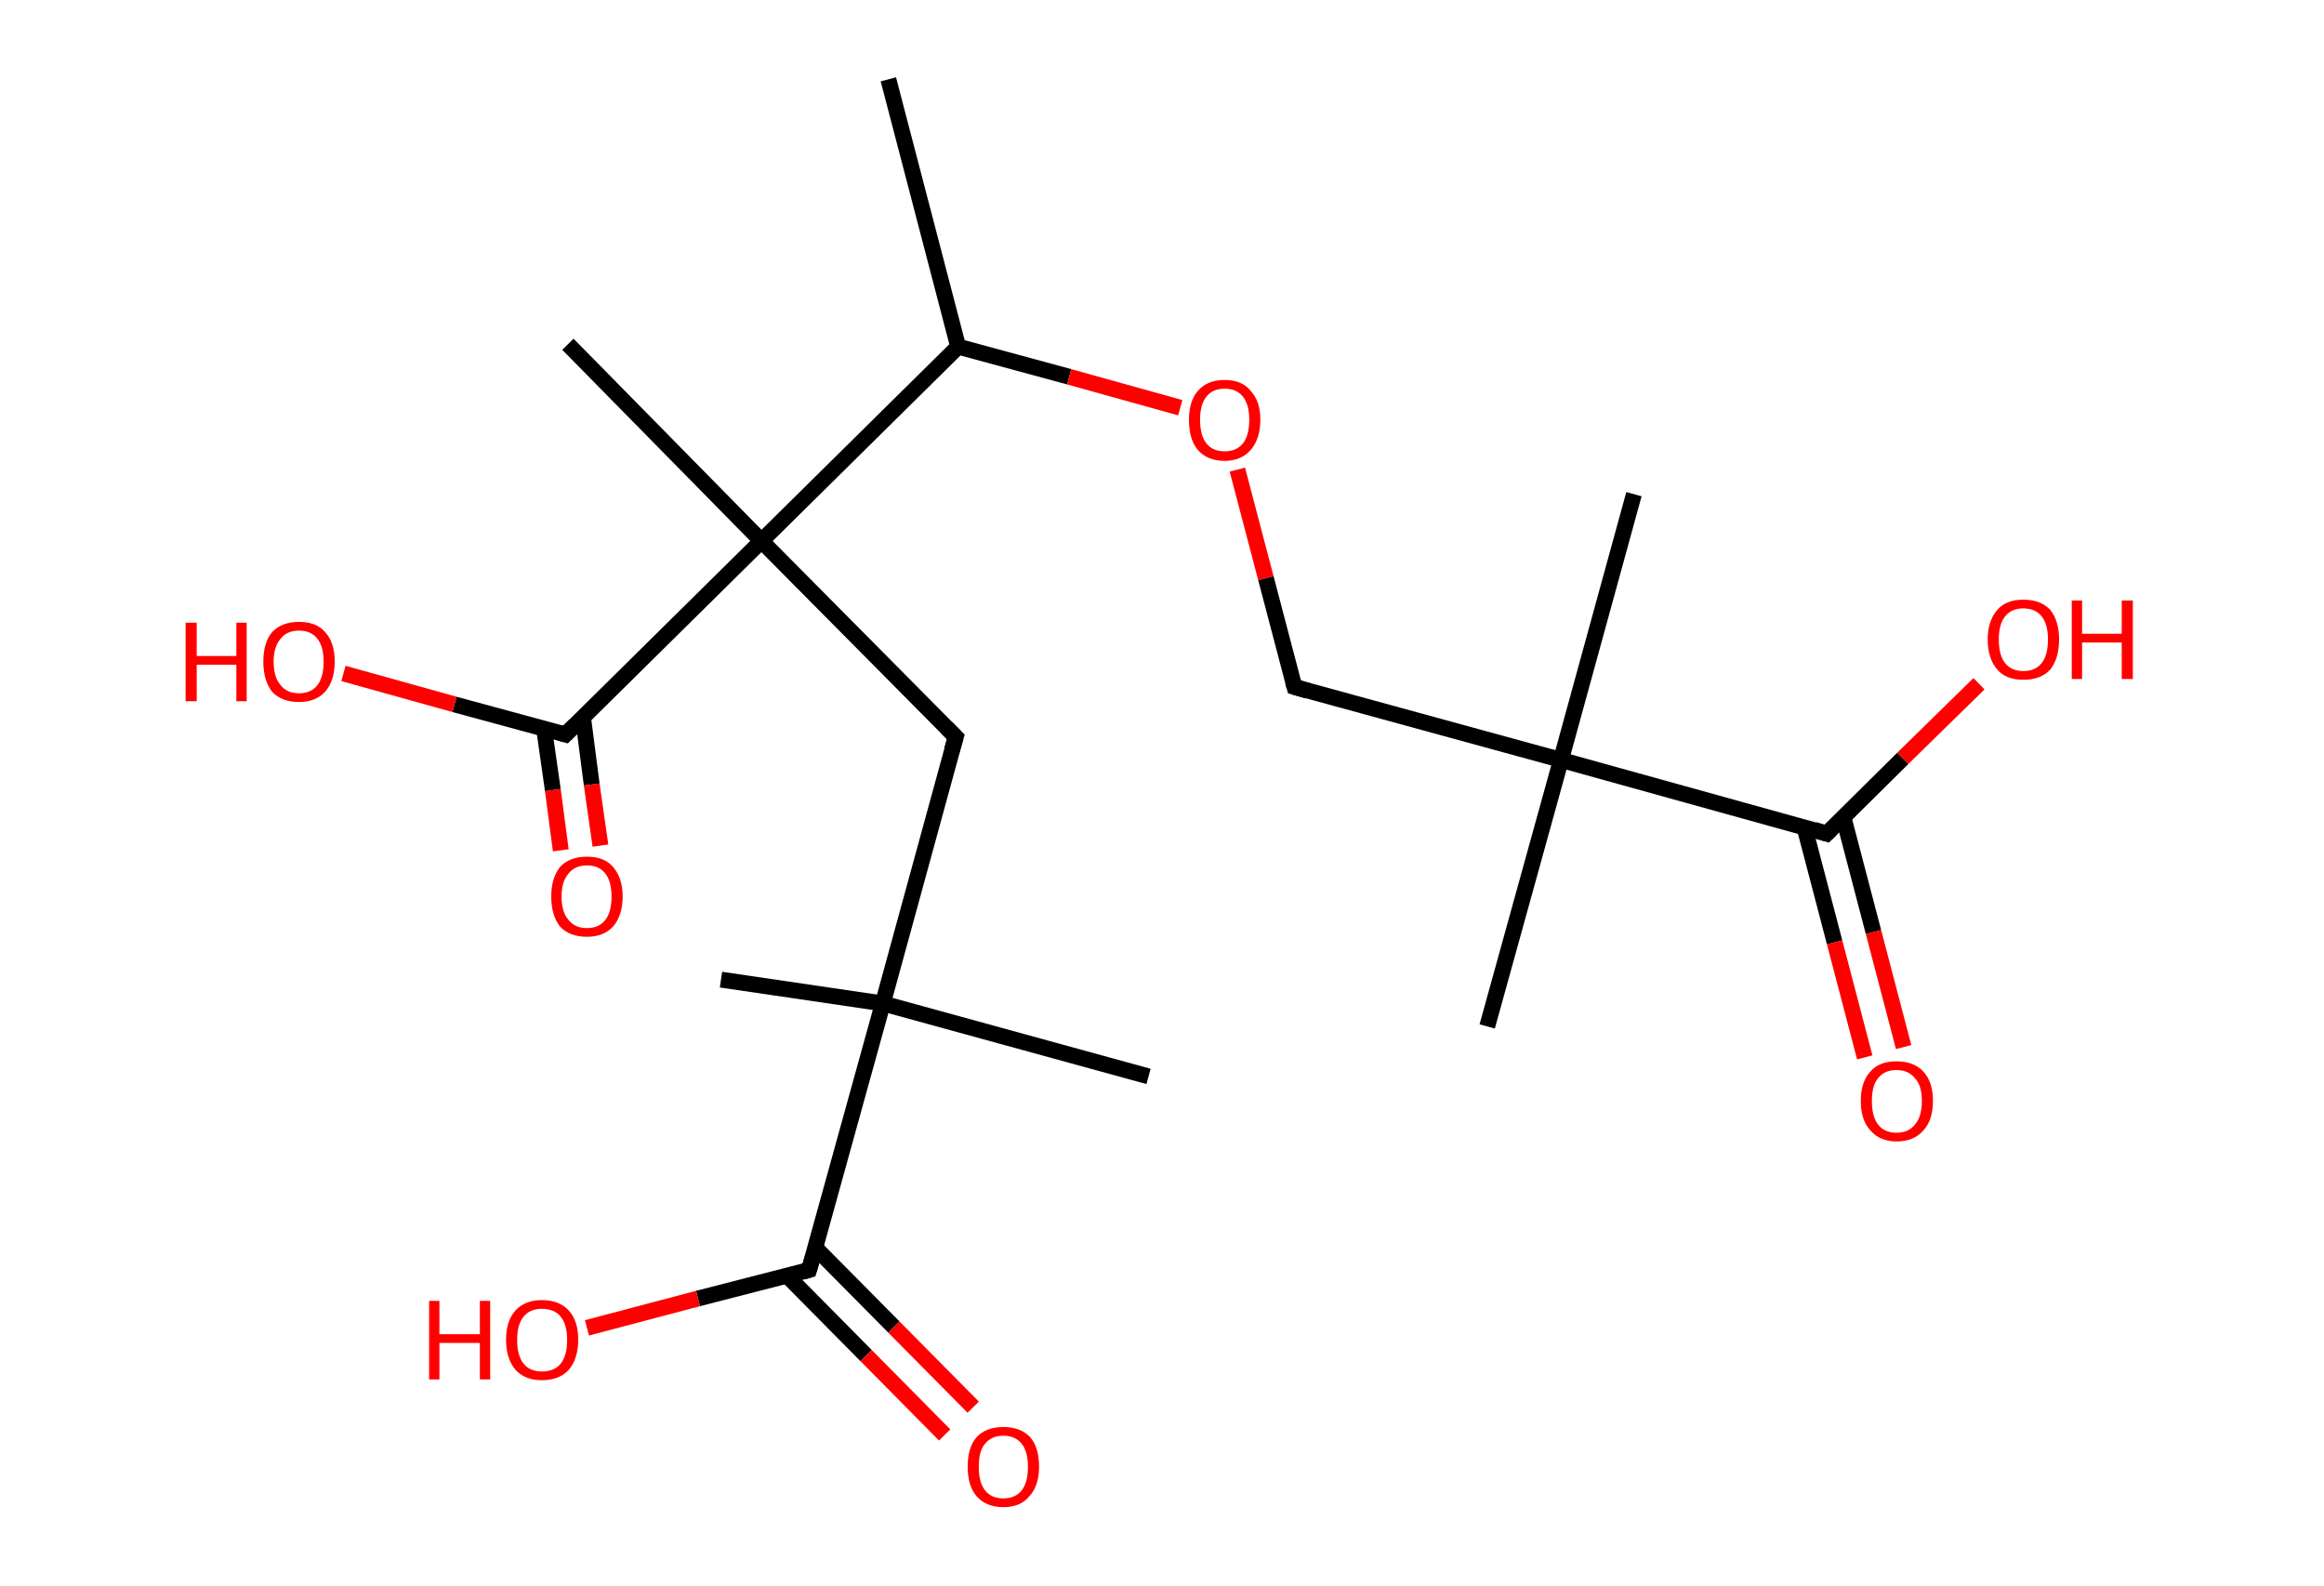 <?xml version='1.0' encoding='ASCII' standalone='yes'?>
<svg xmlns="http://www.w3.org/2000/svg" xmlns:rdkit="http://www.rdkit.org/xml" xmlns:xlink="http://www.w3.org/1999/xlink" version="1.1" baseProfile="full" xml:space="preserve" width="293px" height="200px" viewBox="0 0 293 200">
<!-- END OF HEADER -->
<rect style="opacity:1.0;fill:#FFFFFF;stroke:none" width="293.0" height="200.0" x="0.0" y="0.0"> </rect>
<path class="bond-0 atom-0 atom-1" d="M 112.0,10.0 L 120.8,43.7" style="fill:none;fill-rule:evenodd;stroke:#000000;stroke-width:2.0px;stroke-linecap:butt;stroke-linejoin:miter;stroke-opacity:1"/>
<path class="bond-1 atom-1 atom-2" d="M 120.8,43.7 L 134.8,47.5" style="fill:none;fill-rule:evenodd;stroke:#000000;stroke-width:2.0px;stroke-linecap:butt;stroke-linejoin:miter;stroke-opacity:1"/>
<path class="bond-1 atom-1 atom-2" d="M 134.8,47.5 L 148.8,51.4" style="fill:none;fill-rule:evenodd;stroke:#FF0000;stroke-width:2.0px;stroke-linecap:butt;stroke-linejoin:miter;stroke-opacity:1"/>
<path class="bond-2 atom-2 atom-3" d="M 156.0,59.2 L 159.6,72.9" style="fill:none;fill-rule:evenodd;stroke:#FF0000;stroke-width:2.0px;stroke-linecap:butt;stroke-linejoin:miter;stroke-opacity:1"/>
<path class="bond-2 atom-2 atom-3" d="M 159.6,72.9 L 163.2,86.6" style="fill:none;fill-rule:evenodd;stroke:#000000;stroke-width:2.0px;stroke-linecap:butt;stroke-linejoin:miter;stroke-opacity:1"/>
<path class="bond-3 atom-3 atom-4" d="M 163.2,86.6 L 196.8,95.8" style="fill:none;fill-rule:evenodd;stroke:#000000;stroke-width:2.0px;stroke-linecap:butt;stroke-linejoin:miter;stroke-opacity:1"/>
<path class="bond-4 atom-4 atom-5" d="M 196.8,95.8 L 206.0,62.3" style="fill:none;fill-rule:evenodd;stroke:#000000;stroke-width:2.0px;stroke-linecap:butt;stroke-linejoin:miter;stroke-opacity:1"/>
<path class="bond-5 atom-4 atom-6" d="M 196.8,95.8 L 187.5,129.4" style="fill:none;fill-rule:evenodd;stroke:#000000;stroke-width:2.0px;stroke-linecap:butt;stroke-linejoin:miter;stroke-opacity:1"/>
<path class="bond-6 atom-4 atom-7" d="M 196.8,95.8 L 230.3,105.1" style="fill:none;fill-rule:evenodd;stroke:#000000;stroke-width:2.0px;stroke-linecap:butt;stroke-linejoin:miter;stroke-opacity:1"/>
<path class="bond-7 atom-7 atom-8" d="M 227.5,104.3 L 231.3,118.8" style="fill:none;fill-rule:evenodd;stroke:#000000;stroke-width:2.0px;stroke-linecap:butt;stroke-linejoin:miter;stroke-opacity:1"/>
<path class="bond-7 atom-7 atom-8" d="M 231.3,118.8 L 235.1,133.3" style="fill:none;fill-rule:evenodd;stroke:#FF0000;stroke-width:2.0px;stroke-linecap:butt;stroke-linejoin:miter;stroke-opacity:1"/>
<path class="bond-7 atom-7 atom-8" d="M 232.4,103.0 L 236.2,117.5" style="fill:none;fill-rule:evenodd;stroke:#000000;stroke-width:2.0px;stroke-linecap:butt;stroke-linejoin:miter;stroke-opacity:1"/>
<path class="bond-7 atom-7 atom-8" d="M 236.2,117.5 L 240.0,132.0" style="fill:none;fill-rule:evenodd;stroke:#FF0000;stroke-width:2.0px;stroke-linecap:butt;stroke-linejoin:miter;stroke-opacity:1"/>
<path class="bond-8 atom-7 atom-9" d="M 230.3,105.1 L 239.9,95.6" style="fill:none;fill-rule:evenodd;stroke:#000000;stroke-width:2.0px;stroke-linecap:butt;stroke-linejoin:miter;stroke-opacity:1"/>
<path class="bond-8 atom-7 atom-9" d="M 239.9,95.6 L 249.5,86.2" style="fill:none;fill-rule:evenodd;stroke:#FF0000;stroke-width:2.0px;stroke-linecap:butt;stroke-linejoin:miter;stroke-opacity:1"/>
<path class="bond-9 atom-1 atom-10" d="M 120.8,43.7 L 96.0,68.2" style="fill:none;fill-rule:evenodd;stroke:#000000;stroke-width:2.0px;stroke-linecap:butt;stroke-linejoin:miter;stroke-opacity:1"/>
<path class="bond-10 atom-10 atom-11" d="M 96.0,68.2 L 71.6,43.4" style="fill:none;fill-rule:evenodd;stroke:#000000;stroke-width:2.0px;stroke-linecap:butt;stroke-linejoin:miter;stroke-opacity:1"/>
<path class="bond-11 atom-10 atom-12" d="M 96.0,68.2 L 120.5,92.9" style="fill:none;fill-rule:evenodd;stroke:#000000;stroke-width:2.0px;stroke-linecap:butt;stroke-linejoin:miter;stroke-opacity:1"/>
<path class="bond-12 atom-12 atom-13" d="M 120.5,92.9 L 111.3,126.5" style="fill:none;fill-rule:evenodd;stroke:#000000;stroke-width:2.0px;stroke-linecap:butt;stroke-linejoin:miter;stroke-opacity:1"/>
<path class="bond-13 atom-13 atom-14" d="M 111.3,126.5 L 90.9,123.5" style="fill:none;fill-rule:evenodd;stroke:#000000;stroke-width:2.0px;stroke-linecap:butt;stroke-linejoin:miter;stroke-opacity:1"/>
<path class="bond-14 atom-13 atom-15" d="M 111.3,126.5 L 144.8,135.7" style="fill:none;fill-rule:evenodd;stroke:#000000;stroke-width:2.0px;stroke-linecap:butt;stroke-linejoin:miter;stroke-opacity:1"/>
<path class="bond-15 atom-13 atom-16" d="M 111.3,126.5 L 102.0,160.1" style="fill:none;fill-rule:evenodd;stroke:#000000;stroke-width:2.0px;stroke-linecap:butt;stroke-linejoin:miter;stroke-opacity:1"/>
<path class="bond-16 atom-16 atom-17" d="M 99.2,160.8 L 109.2,170.9" style="fill:none;fill-rule:evenodd;stroke:#000000;stroke-width:2.0px;stroke-linecap:butt;stroke-linejoin:miter;stroke-opacity:1"/>
<path class="bond-16 atom-16 atom-17" d="M 109.2,170.9 L 119.1,180.9" style="fill:none;fill-rule:evenodd;stroke:#FF0000;stroke-width:2.0px;stroke-linecap:butt;stroke-linejoin:miter;stroke-opacity:1"/>
<path class="bond-16 atom-16 atom-17" d="M 102.8,157.3 L 112.7,167.3" style="fill:none;fill-rule:evenodd;stroke:#000000;stroke-width:2.0px;stroke-linecap:butt;stroke-linejoin:miter;stroke-opacity:1"/>
<path class="bond-16 atom-16 atom-17" d="M 112.7,167.3 L 122.7,177.4" style="fill:none;fill-rule:evenodd;stroke:#FF0000;stroke-width:2.0px;stroke-linecap:butt;stroke-linejoin:miter;stroke-opacity:1"/>
<path class="bond-17 atom-16 atom-18" d="M 102.0,160.1 L 88.0,163.7" style="fill:none;fill-rule:evenodd;stroke:#000000;stroke-width:2.0px;stroke-linecap:butt;stroke-linejoin:miter;stroke-opacity:1"/>
<path class="bond-17 atom-16 atom-18" d="M 88.0,163.7 L 74.0,167.4" style="fill:none;fill-rule:evenodd;stroke:#FF0000;stroke-width:2.0px;stroke-linecap:butt;stroke-linejoin:miter;stroke-opacity:1"/>
<path class="bond-18 atom-10 atom-19" d="M 96.0,68.2 L 71.3,92.6" style="fill:none;fill-rule:evenodd;stroke:#000000;stroke-width:2.0px;stroke-linecap:butt;stroke-linejoin:miter;stroke-opacity:1"/>
<path class="bond-19 atom-19 atom-20" d="M 68.6,91.9 L 69.7,99.6" style="fill:none;fill-rule:evenodd;stroke:#000000;stroke-width:2.0px;stroke-linecap:butt;stroke-linejoin:miter;stroke-opacity:1"/>
<path class="bond-19 atom-19 atom-20" d="M 69.7,99.6 L 70.7,107.2" style="fill:none;fill-rule:evenodd;stroke:#FF0000;stroke-width:2.0px;stroke-linecap:butt;stroke-linejoin:miter;stroke-opacity:1"/>
<path class="bond-19 atom-19 atom-20" d="M 73.5,90.4 L 74.6,98.9" style="fill:none;fill-rule:evenodd;stroke:#000000;stroke-width:2.0px;stroke-linecap:butt;stroke-linejoin:miter;stroke-opacity:1"/>
<path class="bond-19 atom-19 atom-20" d="M 74.6,98.9 L 75.7,106.6" style="fill:none;fill-rule:evenodd;stroke:#FF0000;stroke-width:2.0px;stroke-linecap:butt;stroke-linejoin:miter;stroke-opacity:1"/>
<path class="bond-20 atom-19 atom-21" d="M 71.3,92.6 L 57.3,88.8" style="fill:none;fill-rule:evenodd;stroke:#000000;stroke-width:2.0px;stroke-linecap:butt;stroke-linejoin:miter;stroke-opacity:1"/>
<path class="bond-20 atom-19 atom-21" d="M 57.3,88.8 L 43.3,84.9" style="fill:none;fill-rule:evenodd;stroke:#FF0000;stroke-width:2.0px;stroke-linecap:butt;stroke-linejoin:miter;stroke-opacity:1"/>
<path d="M 163.0,85.9 L 163.2,86.6 L 164.9,87.1" style="fill:none;stroke:#000000;stroke-width:2.0px;stroke-linecap:butt;stroke-linejoin:miter;stroke-opacity:1;"/>
<path d="M 228.7,104.6 L 230.3,105.1 L 230.8,104.6" style="fill:none;stroke:#000000;stroke-width:2.0px;stroke-linecap:butt;stroke-linejoin:miter;stroke-opacity:1;"/>
<path d="M 119.3,91.7 L 120.5,92.9 L 120.0,94.6" style="fill:none;stroke:#000000;stroke-width:2.0px;stroke-linecap:butt;stroke-linejoin:miter;stroke-opacity:1;"/>
<path d="M 102.5,158.4 L 102.0,160.1 L 101.3,160.3" style="fill:none;stroke:#000000;stroke-width:2.0px;stroke-linecap:butt;stroke-linejoin:miter;stroke-opacity:1;"/>
<path d="M 72.5,91.4 L 71.3,92.6 L 70.6,92.4" style="fill:none;stroke:#000000;stroke-width:2.0px;stroke-linecap:butt;stroke-linejoin:miter;stroke-opacity:1;"/>
<path class="atom-2" d="M 149.9 52.9 Q 149.9 50.6, 151.0 49.3 Q 152.2 47.9, 154.4 47.9 Q 156.6 47.9, 157.7 49.3 Q 158.9 50.6, 158.9 52.9 Q 158.9 55.3, 157.7 56.7 Q 156.5 58.1, 154.4 58.1 Q 152.2 58.1, 151.0 56.7 Q 149.9 55.4, 149.9 52.9 M 154.4 56.9 Q 155.9 56.9, 156.7 55.9 Q 157.5 54.9, 157.5 52.9 Q 157.5 51.0, 156.7 50.0 Q 155.9 49.0, 154.4 49.0 Q 152.9 49.0, 152.1 50.0 Q 151.3 51.0, 151.3 52.9 Q 151.3 54.9, 152.1 55.9 Q 152.9 56.9, 154.4 56.9 " fill="#FF0000"/>
<path class="atom-8" d="M 234.6 138.8 Q 234.6 136.4, 235.8 135.1 Q 236.9 133.8, 239.1 133.8 Q 241.3 133.8, 242.5 135.1 Q 243.7 136.4, 243.7 138.8 Q 243.7 141.2, 242.5 142.5 Q 241.3 143.9, 239.1 143.9 Q 237.0 143.9, 235.8 142.5 Q 234.6 141.2, 234.6 138.8 M 239.1 142.8 Q 240.6 142.8, 241.4 141.8 Q 242.3 140.8, 242.3 138.8 Q 242.3 136.8, 241.4 135.9 Q 240.6 134.9, 239.1 134.9 Q 237.6 134.9, 236.8 135.9 Q 236.0 136.8, 236.0 138.8 Q 236.0 140.8, 236.8 141.8 Q 237.6 142.8, 239.1 142.8 " fill="#FF0000"/>
<path class="atom-9" d="M 250.6 80.6 Q 250.6 78.3, 251.8 76.9 Q 252.9 75.6, 255.1 75.6 Q 257.3 75.6, 258.5 76.9 Q 259.6 78.3, 259.6 80.6 Q 259.6 83.0, 258.5 84.4 Q 257.3 85.7, 255.1 85.7 Q 252.9 85.7, 251.8 84.4 Q 250.6 83.0, 250.6 80.6 M 255.1 84.6 Q 256.6 84.6, 257.4 83.6 Q 258.2 82.6, 258.2 80.6 Q 258.2 78.7, 257.4 77.7 Q 256.6 76.7, 255.1 76.7 Q 253.6 76.7, 252.8 77.7 Q 252.0 78.7, 252.0 80.6 Q 252.0 82.6, 252.8 83.6 Q 253.6 84.6, 255.1 84.6 " fill="#FF0000"/>
<path class="atom-9" d="M 261.2 75.7 L 262.5 75.7 L 262.5 79.9 L 267.5 79.9 L 267.5 75.7 L 268.9 75.7 L 268.9 85.6 L 267.5 85.6 L 267.5 81.0 L 262.5 81.0 L 262.5 85.6 L 261.2 85.6 L 261.2 75.7 " fill="#FF0000"/>
<path class="atom-17" d="M 122.0 184.9 Q 122.0 182.5, 123.1 181.2 Q 124.3 179.9, 126.5 179.9 Q 128.7 179.9, 129.9 181.2 Q 131.0 182.5, 131.0 184.9 Q 131.0 187.3, 129.8 188.6 Q 128.7 190.0, 126.5 190.0 Q 124.3 190.0, 123.1 188.6 Q 122.0 187.3, 122.0 184.9 M 126.5 188.9 Q 128.0 188.9, 128.8 187.9 Q 129.6 186.9, 129.6 184.9 Q 129.6 183.0, 128.8 182.0 Q 128.0 181.0, 126.5 181.0 Q 125.0 181.0, 124.2 182.0 Q 123.4 182.9, 123.4 184.9 Q 123.4 186.9, 124.2 187.9 Q 125.0 188.9, 126.5 188.9 " fill="#FF0000"/>
<path class="atom-18" d="M 54.1 164.0 L 55.4 164.0 L 55.4 168.2 L 60.5 168.2 L 60.5 164.0 L 61.8 164.0 L 61.8 173.9 L 60.5 173.9 L 60.5 169.3 L 55.4 169.3 L 55.4 173.9 L 54.1 173.9 L 54.1 164.0 " fill="#FF0000"/>
<path class="atom-18" d="M 63.8 168.9 Q 63.8 166.5, 65.0 165.2 Q 66.2 163.9, 68.3 163.9 Q 70.5 163.9, 71.7 165.2 Q 72.9 166.5, 72.9 168.9 Q 72.9 171.3, 71.7 172.7 Q 70.5 174.0, 68.3 174.0 Q 66.2 174.0, 65.0 172.7 Q 63.8 171.3, 63.8 168.9 M 68.3 172.9 Q 69.9 172.9, 70.7 171.9 Q 71.5 170.9, 71.5 168.9 Q 71.5 167.0, 70.7 166.0 Q 69.9 165.0, 68.3 165.0 Q 66.8 165.0, 66.0 166.0 Q 65.2 167.0, 65.2 168.9 Q 65.2 170.9, 66.0 171.9 Q 66.8 172.9, 68.3 172.9 " fill="#FF0000"/>
<path class="atom-20" d="M 69.5 113.0 Q 69.5 110.7, 70.6 109.3 Q 71.8 108.0, 74.0 108.0 Q 76.2 108.0, 77.3 109.3 Q 78.5 110.7, 78.5 113.0 Q 78.5 115.4, 77.3 116.8 Q 76.1 118.1, 74.0 118.1 Q 71.8 118.1, 70.6 116.8 Q 69.5 115.4, 69.5 113.0 M 74.0 117.0 Q 75.5 117.0, 76.3 116.0 Q 77.1 115.0, 77.1 113.0 Q 77.1 111.1, 76.3 110.1 Q 75.5 109.1, 74.0 109.1 Q 72.5 109.1, 71.7 110.1 Q 70.8 111.1, 70.8 113.0 Q 70.8 115.0, 71.7 116.0 Q 72.5 117.0, 74.0 117.0 " fill="#FF0000"/>
<path class="atom-21" d="M 23.4 78.5 L 24.8 78.5 L 24.8 82.7 L 29.8 82.7 L 29.8 78.5 L 31.1 78.5 L 31.1 88.4 L 29.8 88.4 L 29.8 83.8 L 24.8 83.8 L 24.8 88.4 L 23.4 88.4 L 23.4 78.5 " fill="#FF0000"/>
<path class="atom-21" d="M 33.2 83.4 Q 33.2 81.0, 34.3 79.7 Q 35.5 78.4, 37.7 78.4 Q 39.9 78.4, 41.0 79.7 Q 42.2 81.0, 42.2 83.4 Q 42.2 85.8, 41.0 87.2 Q 39.8 88.5, 37.7 88.5 Q 35.5 88.5, 34.3 87.2 Q 33.2 85.8, 33.2 83.4 M 37.7 87.4 Q 39.2 87.4, 40.0 86.4 Q 40.8 85.4, 40.8 83.4 Q 40.8 81.5, 40.0 80.5 Q 39.2 79.5, 37.7 79.5 Q 36.2 79.5, 35.4 80.5 Q 34.5 81.5, 34.5 83.4 Q 34.5 85.4, 35.4 86.4 Q 36.2 87.4, 37.7 87.4 " fill="#FF0000"/>
</svg>
